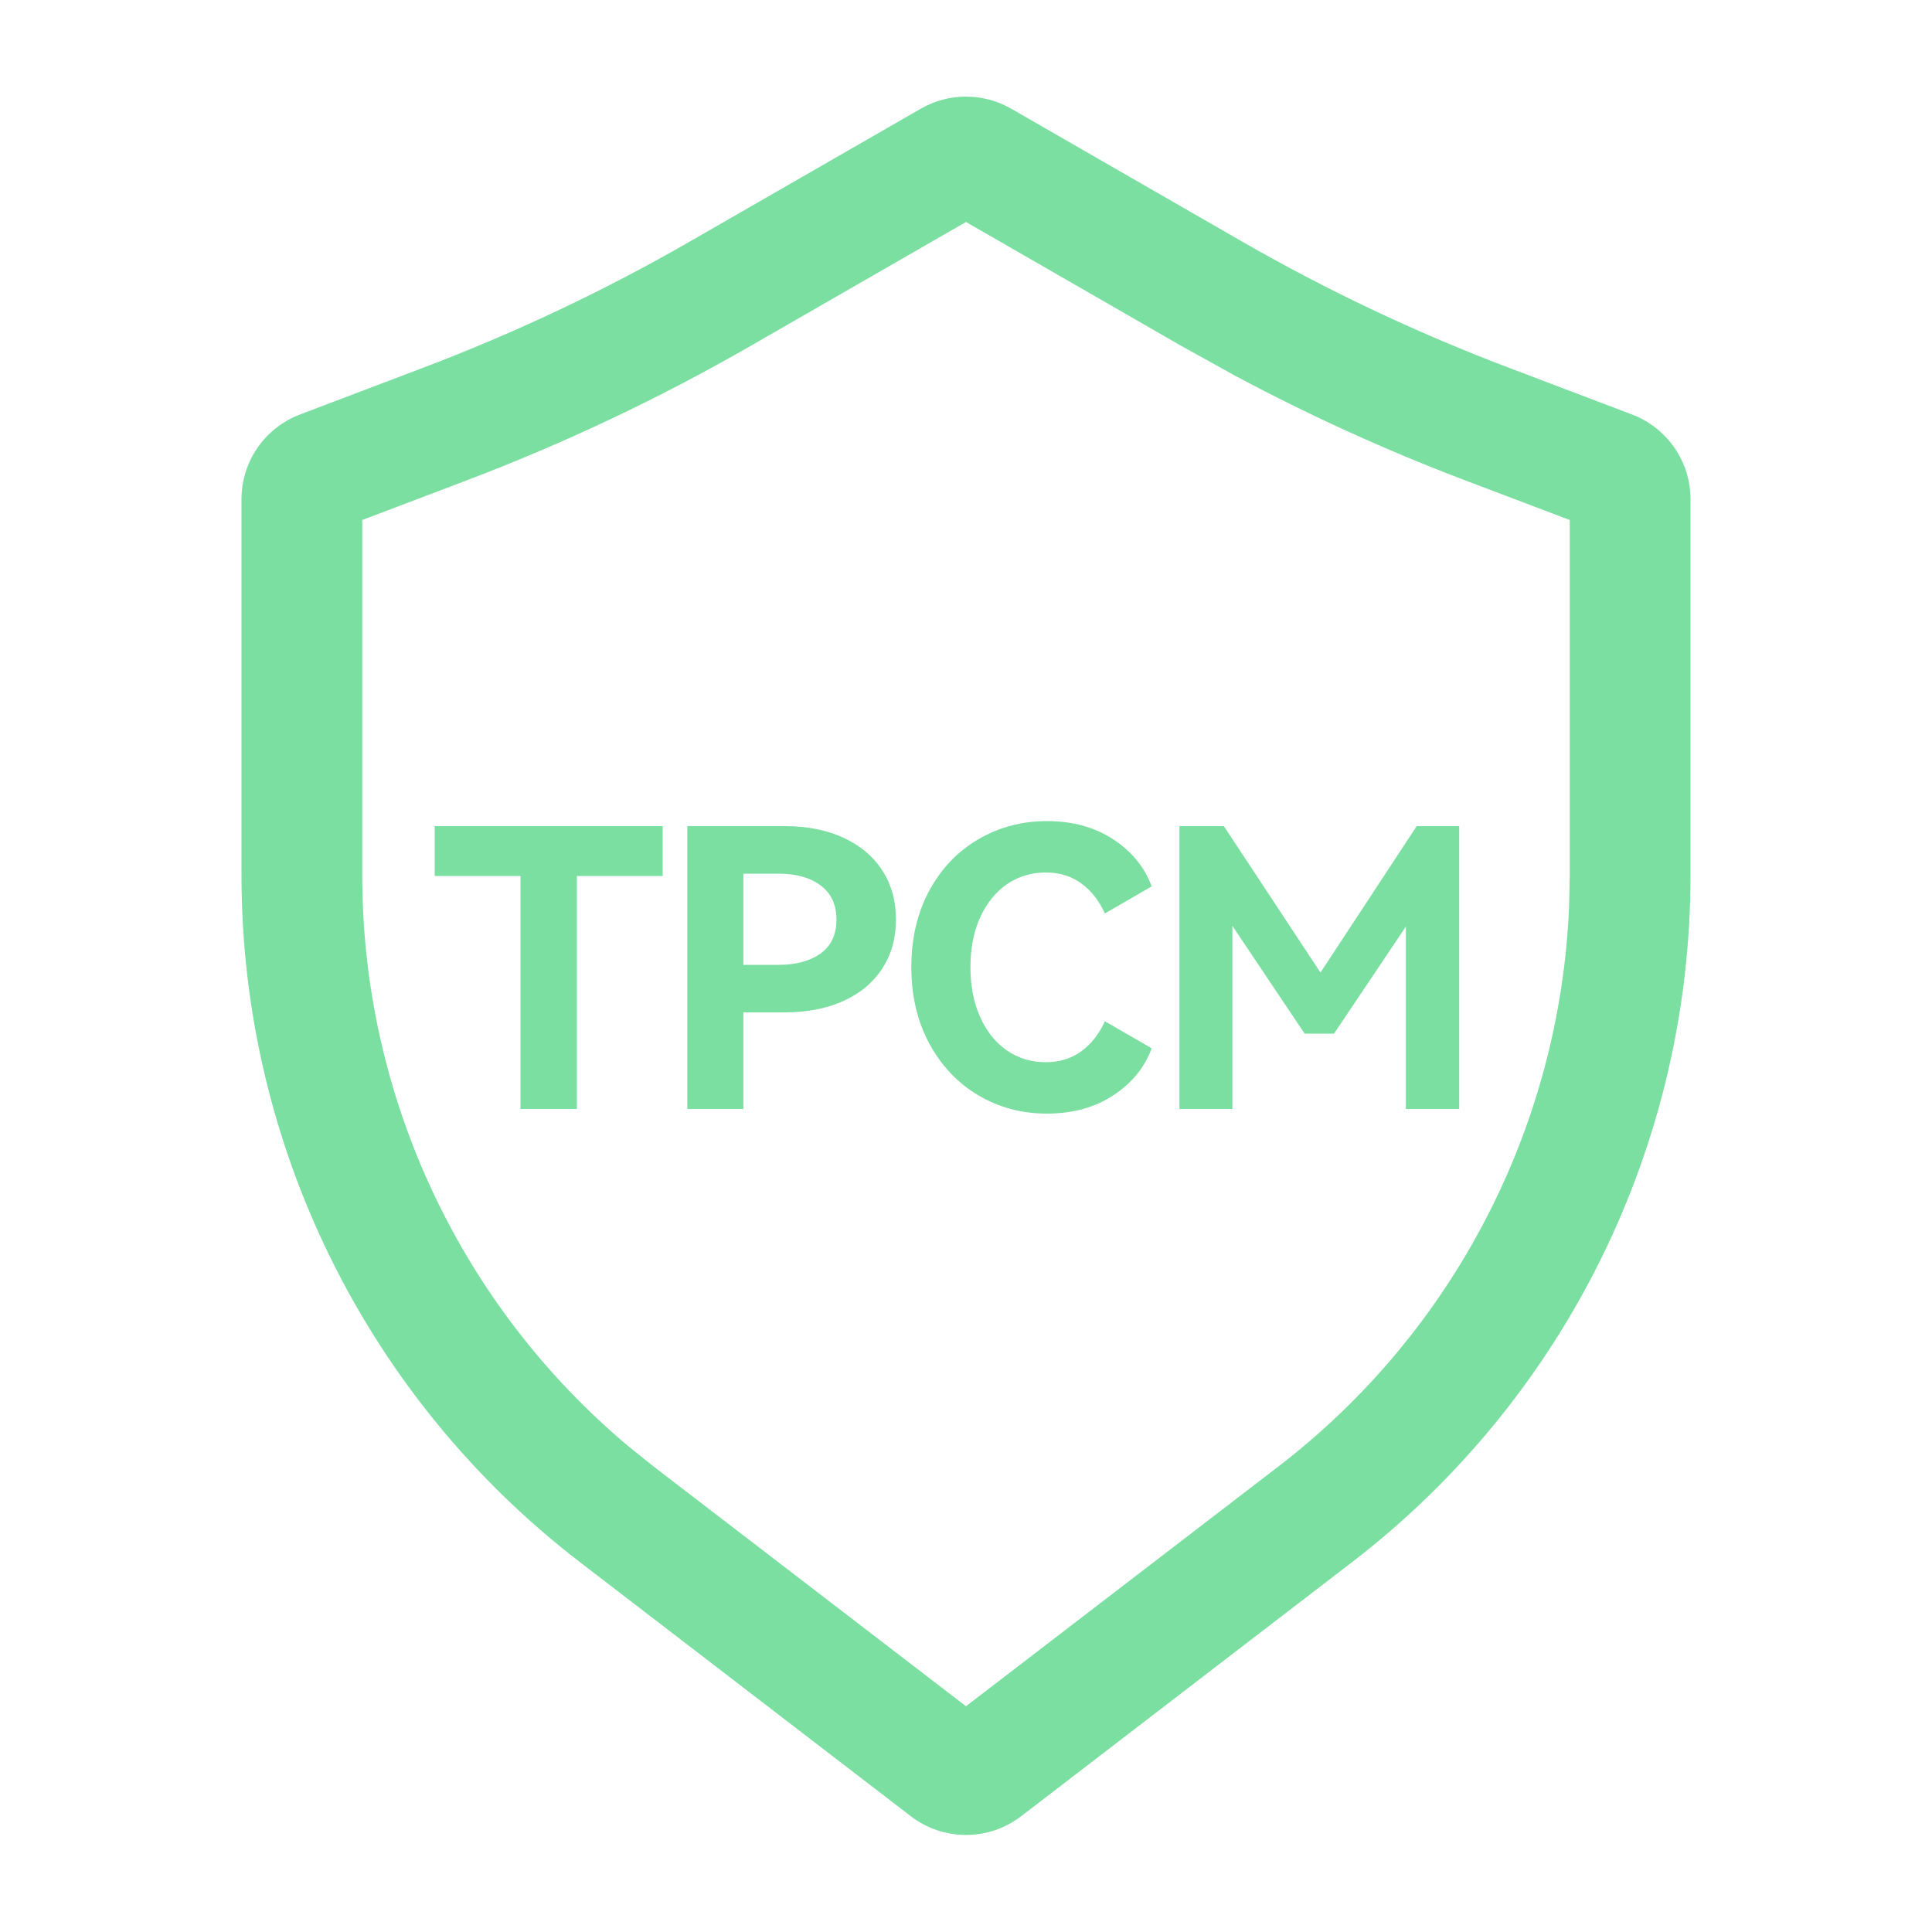 <?xml version="1.0" encoding="UTF-8"?>
<svg width="40px" height="40px" viewBox="0 0 40 40" version="1.1" xmlns="http://www.w3.org/2000/svg" xmlns:xlink="http://www.w3.org/1999/xlink">
    <title>TPCM</title>
    <defs>
        <path d="M19.065,2.25 L14.305,4.988 C12.533,6.008 10.683,6.884 8.771,7.61 L6.21,8.582 C5.481,8.859 5,9.556 5,10.335 L5,18.125 C5,23.697 7.59,28.951 12.009,32.344 L18.858,37.603 C19.532,38.12 20.468,38.12 21.142,37.603 L27.991,32.344 C32.41,28.951 35,23.697 35,18.125 L35,10.335 C35,9.556 34.518,8.859 33.79,8.582 L31.229,7.61 C29.317,6.885 27.467,6.008 25.695,4.989 L20.935,2.25 C20.356,1.917 19.644,1.917 19.065,2.25 Z M20,4.596 L24.448,7.156 L25.59,7.789 C27.126,8.609 28.713,9.33 30.342,9.948 L32.5,10.766 L32.5,18.125 L32.486,18.777 C32.294,23.327 30.098,27.574 26.468,30.362 L20,35.326 L13.532,30.362 L13.023,29.954 C9.531,27.03 7.5,22.702 7.5,18.125 L7.5,10.766 L9.658,9.947 C11.694,9.174 13.665,8.241 15.552,7.155 L20,4.596 Z" id="path-1"></path>
    </defs>
    <g id="TPCM" stroke="none" stroke-width="1" fill="none" fill-rule="evenodd">
        <rect id="矩形" x="0" y="0" width="40" height="40"></rect>
        <mask id="mask-2" fill="white">
            <use xlink:href="#path-1"></use>
        </mask>
        <use id="形状结合" fill="#7ADFA0" xlink:href="#path-1"></use>
        <path d="M11.944,22.96 L11.944,18.136 L13.72,18.136 L13.72,17.104 L9,17.104 L9,18.136 L10.776,18.136 L10.776,22.96 L11.944,22.96 Z M15.39,22.96 L15.39,20.96 L16.246,20.96 C16.71,20.96 17.116,20.881 17.462,20.724 C17.809,20.567 18.077,20.343 18.266,20.052 C18.456,19.761 18.55,19.424 18.55,19.04 C18.55,18.651 18.456,18.311 18.266,18.02 C18.077,17.729 17.809,17.504 17.462,17.344 C17.116,17.184 16.71,17.104 16.246,17.104 L16.246,17.104 L14.23,17.104 L14.23,22.96 L15.39,22.96 Z M16.118,19.976 L15.39,19.976 L15.39,18.088 L16.118,18.088 C16.481,18.088 16.772,18.169 16.99,18.332 C17.209,18.495 17.318,18.731 17.318,19.04 C17.318,19.349 17.209,19.583 16.99,19.74 C16.772,19.897 16.481,19.976 16.118,19.976 L16.118,19.976 Z M21.676,23.056 C22.21,23.056 22.668,22.929 23.052,22.676 C23.436,22.423 23.7,22.099 23.844,21.704 L23.844,21.704 L22.876,21.144 C22.754,21.411 22.59,21.619 22.384,21.768 C22.179,21.917 21.935,21.992 21.652,21.992 C21.354,21.992 21.087,21.912 20.852,21.752 C20.618,21.592 20.432,21.363 20.296,21.064 C20.16,20.765 20.092,20.419 20.092,20.024 C20.092,19.629 20.16,19.284 20.296,18.988 C20.432,18.692 20.618,18.464 20.852,18.304 C21.087,18.144 21.354,18.064 21.652,18.064 C21.935,18.064 22.179,18.139 22.384,18.288 C22.59,18.437 22.754,18.645 22.876,18.912 L22.876,18.912 L23.844,18.352 C23.7,17.957 23.436,17.633 23.052,17.38 C22.668,17.127 22.21,17 21.676,17 C21.159,17 20.686,17.125 20.256,17.376 C19.827,17.627 19.488,17.981 19.24,18.44 C18.992,18.899 18.868,19.427 18.868,20.024 C18.868,20.621 18.994,21.151 19.244,21.612 C19.495,22.073 19.834,22.429 20.26,22.68 C20.687,22.931 21.159,23.056 21.676,23.056 Z M25.515,22.96 L25.515,19.168 L27.011,21.4 L27.619,21.4 L29.107,19.184 L29.107,22.96 L30.211,22.96 L30.211,17.104 L29.331,17.104 L27.339,20.136 L25.339,17.104 L24.419,17.104 L24.419,22.96 L25.515,22.96 Z" fill="#7ADFA0"></path>
    </g>
</svg>